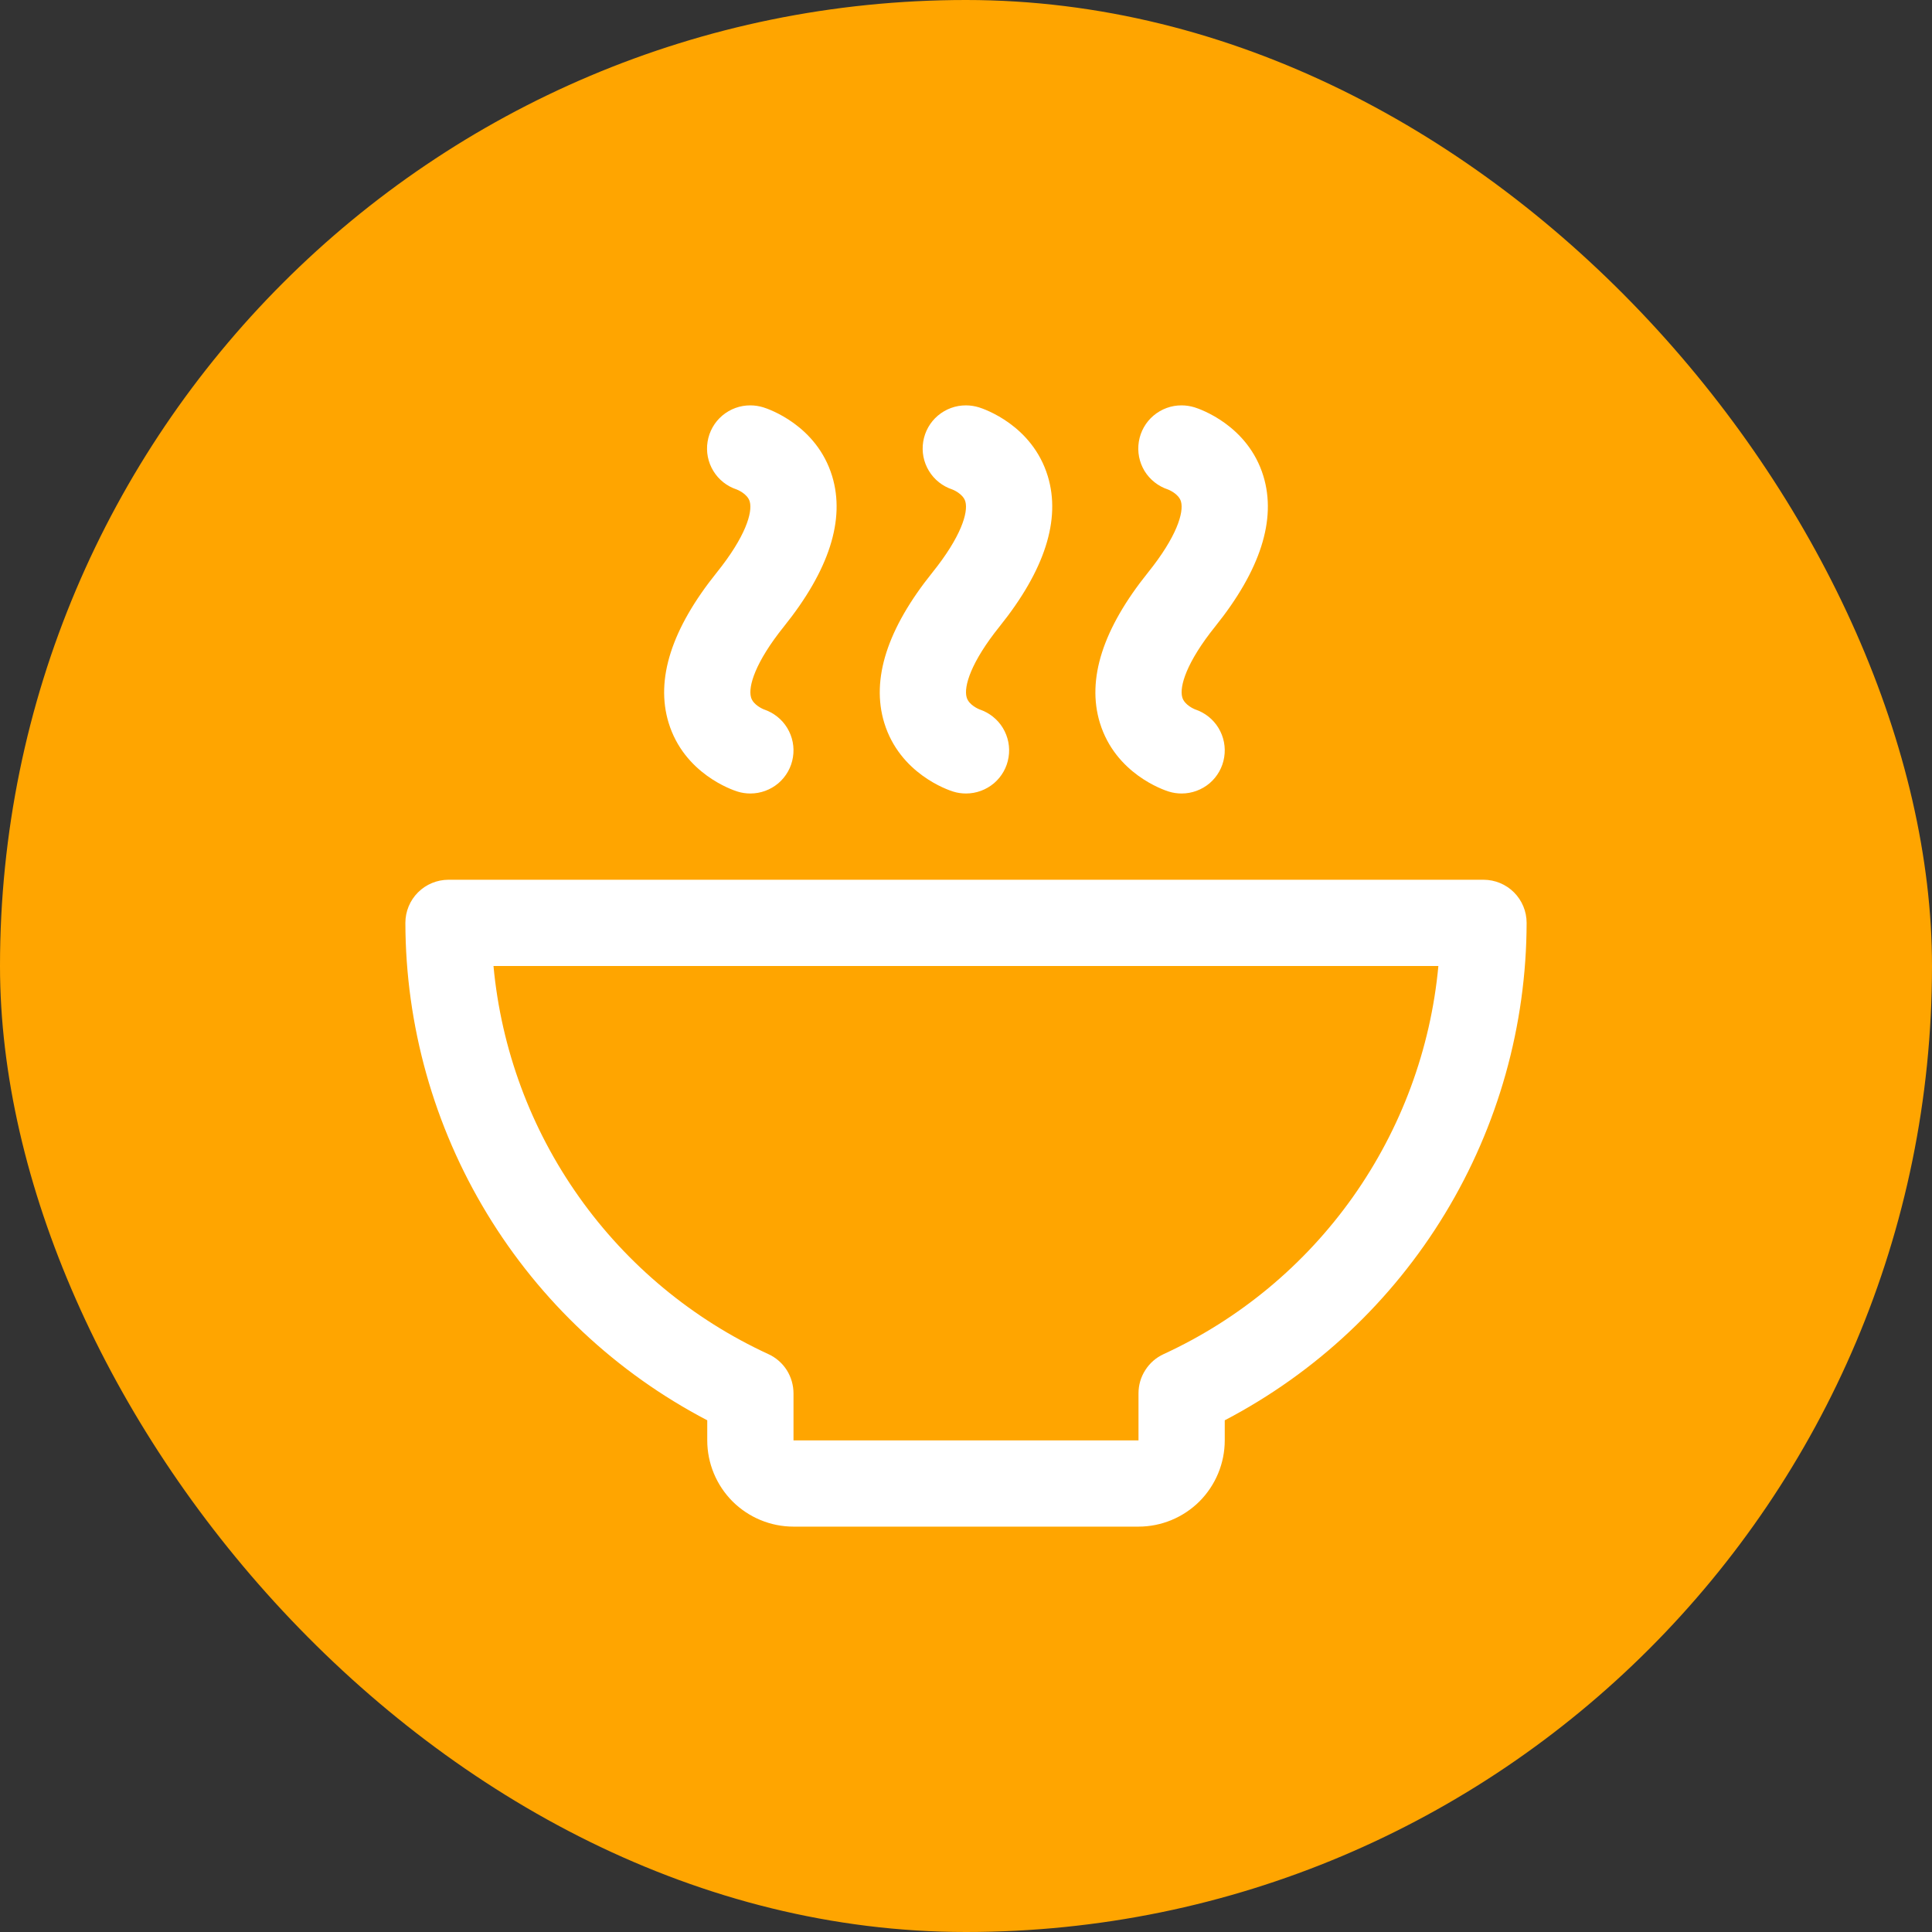 <svg width="28" height="28" viewBox="0 0 28 28" fill="none" xmlns="http://www.w3.org/2000/svg">
<rect x="0" y="0" width="28" height="28" fill="#333333" stroke="none"/>
<rect width="28" height="28" rx="14" fill="#FFA500"/>
<path d="M21.5 12.75H6.5C6.334 12.75 6.175 12.816 6.058 12.933C5.941 13.05 5.875 13.209 5.875 13.375C5.878 14.861 6.287 16.319 7.058 17.589C7.829 18.86 8.933 19.896 10.25 20.584V20.875C10.25 21.206 10.382 21.524 10.616 21.759C10.851 21.993 11.168 22.125 11.5 22.125H16.5C16.831 22.125 17.149 21.993 17.384 21.759C17.618 21.524 17.75 21.206 17.75 20.875V20.584C19.067 19.896 20.171 18.86 20.942 17.589C21.713 16.319 22.122 14.861 22.125 13.375C22.125 13.209 22.059 13.05 21.942 12.933C21.825 12.816 21.666 12.75 21.5 12.75ZM16.864 19.625C16.755 19.675 16.663 19.755 16.599 19.856C16.534 19.956 16.5 20.073 16.5 20.193V20.875H11.5V20.195C11.5 20.075 11.466 19.957 11.402 19.856C11.337 19.755 11.245 19.675 11.136 19.625C10.037 19.119 9.09 18.333 8.391 17.346C7.691 16.359 7.264 15.205 7.152 14H20.846C20.734 15.204 20.307 16.358 19.608 17.346C18.909 18.333 17.963 19.119 16.864 19.625ZM10.388 8.297C10.806 7.777 10.909 7.425 10.866 7.27C10.834 7.154 10.678 7.094 10.677 7.094C10.535 7.047 10.415 6.952 10.338 6.825C10.26 6.697 10.231 6.547 10.255 6.4C10.279 6.253 10.354 6.119 10.468 6.023C10.582 5.927 10.726 5.874 10.875 5.875C10.938 5.875 11.001 5.885 11.061 5.903C11.139 5.927 11.835 6.163 12.06 6.9C12.252 7.53 12.017 8.263 11.362 9.079C10.944 9.599 10.841 9.951 10.884 10.105C10.916 10.222 11.069 10.28 11.07 10.281C11.211 10.328 11.332 10.423 11.409 10.55C11.486 10.677 11.516 10.827 11.492 10.974C11.469 11.121 11.394 11.254 11.281 11.351C11.167 11.447 11.024 11.5 10.875 11.5C10.812 11.5 10.749 11.491 10.689 11.472C10.611 11.448 9.915 11.212 9.69 10.475C9.498 9.845 9.733 9.112 10.388 8.297ZM13.513 8.297C13.931 7.777 14.034 7.425 13.991 7.27C13.959 7.154 13.803 7.094 13.802 7.094C13.66 7.047 13.54 6.952 13.463 6.825C13.385 6.697 13.356 6.547 13.38 6.4C13.404 6.253 13.479 6.119 13.593 6.023C13.707 5.927 13.851 5.874 14 5.875C14.063 5.875 14.126 5.885 14.186 5.903C14.264 5.927 14.96 6.163 15.185 6.9C15.377 7.53 15.142 8.263 14.487 9.079C14.069 9.599 13.966 9.951 14.009 10.105C14.041 10.222 14.194 10.28 14.195 10.281C14.336 10.328 14.457 10.423 14.534 10.55C14.611 10.677 14.641 10.827 14.617 10.974C14.594 11.121 14.519 11.254 14.406 11.351C14.292 11.447 14.149 11.5 14 11.5C13.937 11.5 13.874 11.491 13.814 11.472C13.736 11.448 13.04 11.212 12.815 10.475C12.623 9.845 12.858 9.112 13.513 8.297ZM16.638 8.297C17.056 7.777 17.159 7.425 17.116 7.27C17.084 7.154 16.928 7.094 16.927 7.094C16.785 7.047 16.665 6.952 16.587 6.825C16.51 6.697 16.481 6.547 16.505 6.4C16.529 6.253 16.604 6.119 16.718 6.023C16.832 5.927 16.976 5.874 17.125 5.875C17.188 5.875 17.251 5.885 17.311 5.903C17.389 5.927 18.085 6.163 18.31 6.9C18.502 7.53 18.267 8.263 17.612 9.079C17.194 9.599 17.091 9.951 17.134 10.105C17.166 10.222 17.319 10.28 17.32 10.281C17.462 10.328 17.582 10.423 17.659 10.55C17.736 10.677 17.766 10.827 17.742 10.974C17.719 11.121 17.644 11.254 17.531 11.351C17.417 11.447 17.274 11.5 17.125 11.5C17.062 11.5 16.999 11.491 16.939 11.472C16.861 11.448 16.165 11.212 15.94 10.475C15.748 9.845 15.983 9.112 16.638 8.297Z" fill="white"/>
</svg>
